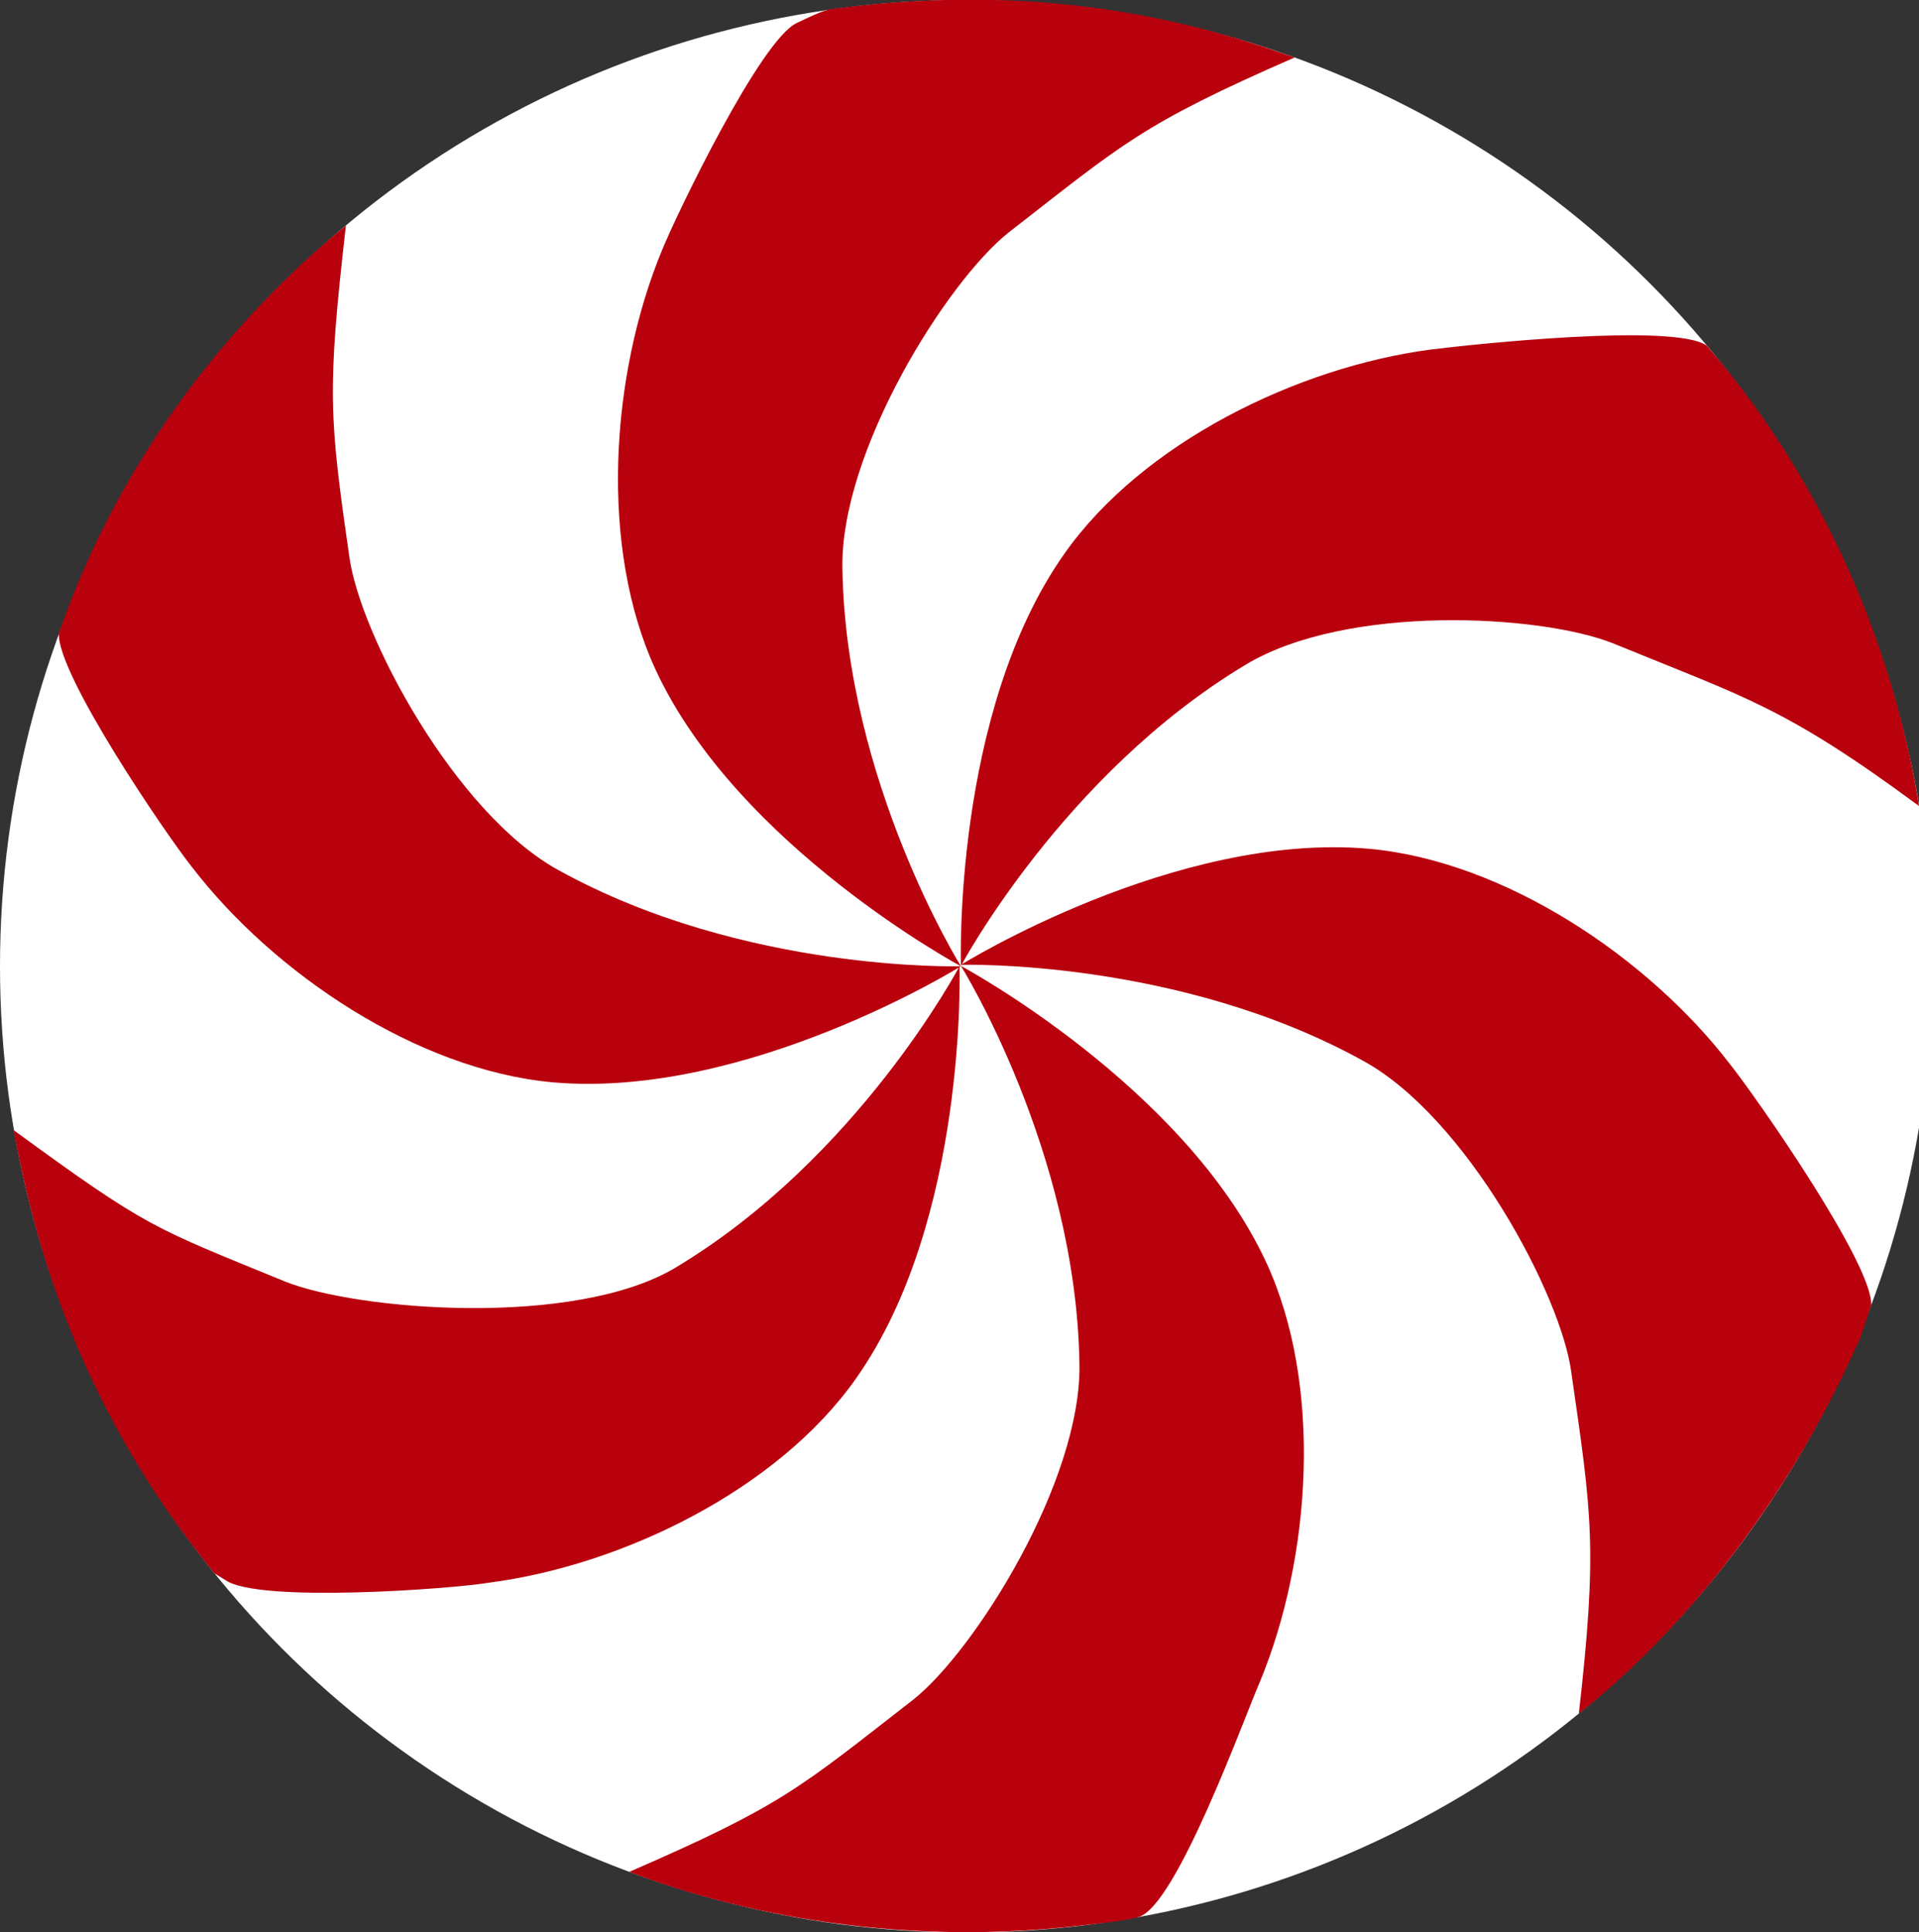 <?xml version="1.0" encoding="utf-8"?>
<!-- Generator: Adobe Illustrator 18.0.0, SVG Export Plug-In . SVG Version: 6.00 Build 0)  -->
<!DOCTYPE svg PUBLIC "-//W3C//DTD SVG 1.1//EN" "http://www.w3.org/Graphics/SVG/1.1/DTD/svg11.dtd">
<svg version="1.1" xmlns="http://www.w3.org/2000/svg" xmlns:xlink="http://www.w3.org/1999/xlink" x="0px" y="0px"
	 viewBox="208.5 6 537.6 541.3" enable-background="new 208.5 6 537.6 541.3" xml:space="preserve">
<rect x="208.5" y="6" width="537.6" height="541.3" fill="#333333" stroke="none"/>
<g id="Layer_2">
</g>
<g id="Layer_1">
	<circle fill="#FFFFFF" cx="479.2" cy="276.7" r="270.7"/>
	<g>
		<path fill="#B9000D" d="M431.8,12.4C421.7,16.9,398.2,65.7,394,76c-14.5,35-17.7,83.4-1.8,117.7c23,49.5,85.5,83,85.5,83
			s-32.2-51.6-33.2-111.3c-0.7-32.9,29.3-80.6,46.6-94.3c31.8-24.7,37-30.2,80.1-49C549.4,14.5,506,0,441.7,8.5
			C439,8.8,434.2,11.3,431.8,12.4z"/>
	</g>
	<g>
		<path fill="#B9000D" d="M225,183.4c-0.7,11.3,30.1,56.5,37.2,65.4c23,30,63.2,56.9,101,60.4c54.4,4.9,114.5-32.5,114.5-32.5
			s-60.8,1.8-112.7-26.9c-29-15.9-55.5-65.7-58.6-87.6c-5.7-39.6-6.3-46.4-1-93C280.8,89.2,244.4,127.2,225,183.4"/>
	</g>
	<g>
		<path fill="#B9000D" d="M271.7,448.7c9.2,6.4,62.9,2.5,73.8,0.7c37.5-4.9,80.9-26.1,102.8-57.2c31.4-44.5,29-115.5,29-115.5
			s-28.3,53.7-79.5,84.4c-28.3,17-89.4,12-109.5,3.9c-37.1-15.2-38.2-14.8-76-42.4c4.9,26.1,16,74.9,56.3,124.2"/>
	</g>
	<g>
		<path fill="#B9000D" d="M527.6,543c10.5-3.3,29.2-55.1,33.8-65.7c14.5-35,17.7-83.4,1.8-117.7c-23-49.5-85.5-83-85.5-83
			s32.2,51.6,33.2,111.3c0.7,32.9-29.3,80.6-46.6,94.3c-31.8,24.7-36.4,29.5-79.5,48.2c17.9,6.9,65.9,22.4,127.8,14.9
			C512.6,545.3,524,544.2,527.6,543z"/>
	</g>
	<g>
		<path fill="#B9000D" d="M732.7,371.7c0.7-11.3-32.4-58.6-39.5-67.5c-23-30-63.2-56.9-101-60.4c-54.4-4.9-114.5,32.5-114.5,32.5
			s60.8-1.8,112.7,26.9c29,15.9,55.5,65.7,58.3,87.3c5.7,39.6,7.4,49,2.1,95.6c15.1-12,52.3-45.1,78.8-105.2L732.7,371.7z"/>
	</g>
	<g>
		<path fill="#B9000D" d="M686.6,102.8c-9.2-6.4-65.8-0.3-77.1,1.1c-37.5,4.9-80.9,26.1-102.8,57.2c-31.4,44.5-29,115.5-29,115.5
			s28.6-53.7,79.8-84.4c28.3-17,82.3-14.1,102.8-6c37.1,15.2,48,17.7,85.8,45.6C740.4,196.2,724.5,146.6,686.6,102.8L686.6,102.8z"
			/>
	</g>
	<path display="none" fill="none" stroke="#000000" stroke-miterlimit="10" d="M657.2,408.4"/>
	<path display="none" fill="none" stroke="#000000" stroke-miterlimit="10" d="M303.9,69.2c0,0-36.4,213,173.8,207.4"/>
	<path display="none" fill="none" stroke="#000000" stroke-miterlimit="10" d="M698.9,301"/>
	<path display="none" fill="none" stroke="#000000" stroke-miterlimit="10" d="M223.3,183.7c0,0,74.9,202.8,254.4,92.9"/>
	<path display="none" fill="none" stroke="#000000" stroke-miterlimit="10" d="M681.6,187.3"/>
	<path display="none" fill="none" stroke="#000000" stroke-miterlimit="10" d="M211,323.6c0,0,166.4,138.1,266.8-46.6"/>
	<path display="none" fill="none" stroke="#000000" stroke-miterlimit="10" d="M609.5,97.2"/>
	<path display="none" fill="none" stroke="#000000" stroke-miterlimit="10" d="M270.3,450.5c0,0,213,36.4,207.4-173.8"/>
	<path display="none" fill="none" stroke="#000000" stroke-miterlimit="10" d="M502.1,55.5"/>
	<path display="none" fill="none" stroke="#000000" stroke-miterlimit="10" d="M384.8,531c0,0,202.8-74.9,92.9-254.4"/>
	<path display="none" fill="none" stroke="#000000" stroke-miterlimit="10" d="M388.3,72.8"/>
	<path display="none" fill="none" stroke="#000000" stroke-miterlimit="10" d="M524.3,543.4c0,0,138.1-166.4-46.6-266.8"/>
	<path display="none" fill="none" stroke="#000000" stroke-miterlimit="10" d="M298.2,144.9"/>
	<path display="none" fill="none" stroke="#000000" stroke-miterlimit="10" d="M651.5,484c0,0,36.4-213-173.8-207.4"/>
	<path display="none" fill="none" stroke="#000000" stroke-miterlimit="10" d="M256.5,252.3"/>
	<path display="none" fill="none" stroke="#000000" stroke-miterlimit="10" d="M732.1,369.6c0,0-74.9-202.8-254.4-92.9"/>
	<path display="none" fill="none" stroke="#000000" stroke-miterlimit="10" d="M273.8,366"/>
	<path display="none" fill="none" stroke="#000000" stroke-miterlimit="10" d="M744.5,230c0,0-166.4-138.1-266.8,46.6"/>
	<path display="none" fill="none" stroke="#000000" stroke-miterlimit="10" d="M345.9,456.1"/>
	<path display="none" fill="none" stroke="#000000" stroke-miterlimit="10" d="M685.1,102.8c0,0-213-36.4-207.4,173.8"/>
	<path display="none" fill="none" stroke="#000000" stroke-miterlimit="10" d="M453.3,497.8"/>
	<path display="none" fill="none" stroke="#000000" stroke-miterlimit="10" d="M570.3,22.3c0,0-202.8,74.9-92.9,254.4"/>
	<path display="none" fill="none" stroke="#000000" stroke-miterlimit="10" d="M567.1,480.5"/>
	<path display="none" fill="none" stroke="#000000" stroke-miterlimit="10" d="M430.7,9.9c0,0-138.1,166.4,46.6,266.8"/>
	<path display="none" fill="none" stroke="#000000" stroke-miterlimit="10" d="M657.2,408.4"/>
	<path display="none" fill="none" stroke="#000000" stroke-miterlimit="10" d="M303.9,69.2c0,0-36.4,213,173.8,207.4"/>
</g>
</svg>
